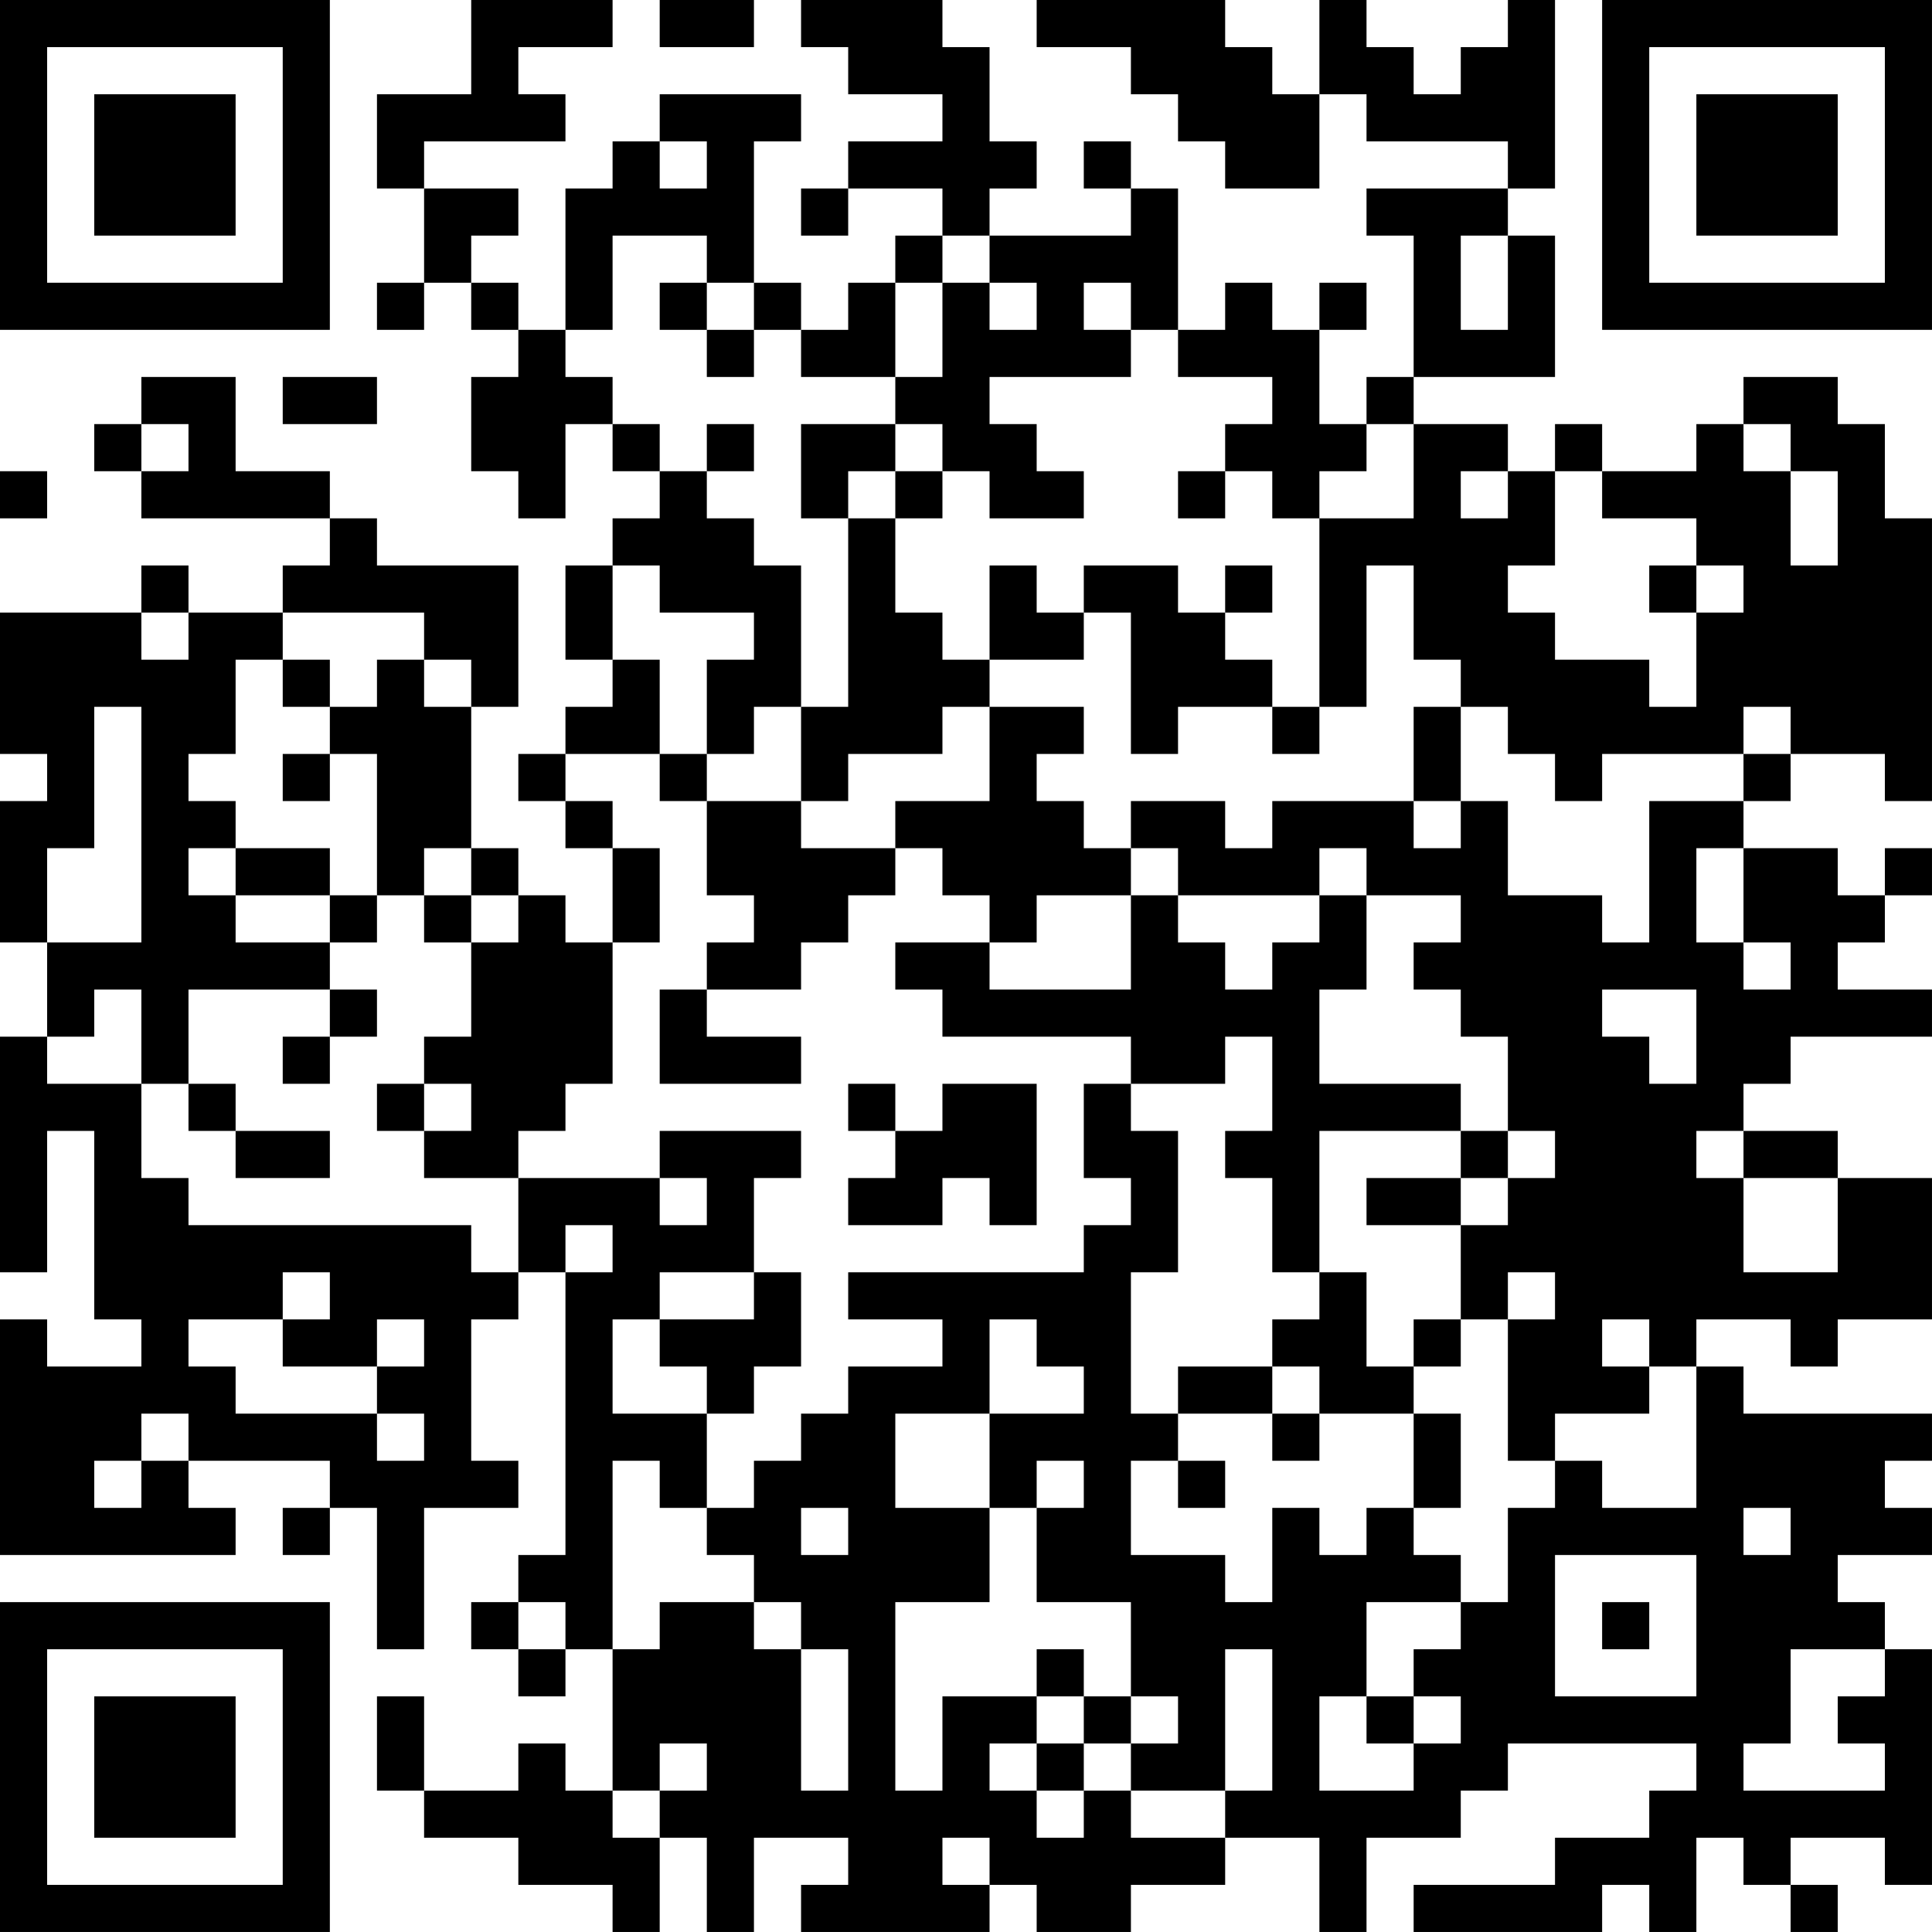 <?xml version="1.0" encoding="UTF-8"?>
<svg xmlns="http://www.w3.org/2000/svg" version="1.1" width="200" height="200" viewBox="0 0 200 200"><rect x="0" y="0" width="200" height="200" fill="#ffffff"/><g transform="scale(4.878)"><g transform="translate(0,0)"><path fill-rule="evenodd" d="M10 0L10 2L8 2L8 4L9 4L9 6L8 6L8 7L9 7L9 6L10 6L10 7L11 7L11 8L10 8L10 10L11 10L11 11L12 11L12 9L13 9L13 10L14 10L14 11L13 11L13 12L12 12L12 14L13 14L13 15L12 15L12 16L11 16L11 17L12 17L12 18L13 18L13 20L12 20L12 19L11 19L11 18L10 18L10 15L11 15L11 12L8 12L8 11L7 11L7 10L5 10L5 8L3 8L3 9L2 9L2 10L3 10L3 11L7 11L7 12L6 12L6 13L4 13L4 12L3 12L3 13L0 13L0 16L1 16L1 17L0 17L0 20L1 20L1 22L0 22L0 27L1 27L1 24L2 24L2 28L3 28L3 29L1 29L1 28L0 28L0 33L5 33L5 32L4 32L4 31L7 31L7 32L6 32L6 33L7 33L7 32L8 32L8 35L9 35L9 32L11 32L11 31L10 31L10 28L11 28L11 27L12 27L12 33L11 33L11 34L10 34L10 35L11 35L11 36L12 36L12 35L13 35L13 38L12 38L12 37L11 37L11 38L9 38L9 36L8 36L8 38L9 38L9 39L11 39L11 40L13 40L13 41L14 41L14 39L15 39L15 41L16 41L16 39L18 39L18 40L17 40L17 41L21 41L21 40L22 40L22 41L24 41L24 40L26 40L26 39L28 39L28 41L29 41L29 39L31 39L31 38L32 38L32 37L36 37L36 38L35 38L35 39L33 39L33 40L30 40L30 41L34 41L34 40L35 40L35 41L36 41L36 39L37 39L37 40L38 40L38 41L39 41L39 40L38 40L38 39L40 39L40 40L41 40L41 35L40 35L40 34L39 34L39 33L41 33L41 32L40 32L40 31L41 31L41 30L37 30L37 29L36 29L36 28L38 28L38 29L39 29L39 28L41 28L41 25L39 25L39 24L37 24L37 23L38 23L38 22L41 22L41 21L39 21L39 20L40 20L40 19L41 19L41 18L40 18L40 19L39 19L39 18L37 18L37 17L38 17L38 16L40 16L40 17L41 17L41 11L40 11L40 9L39 9L39 8L37 8L37 9L36 9L36 10L34 10L34 9L33 9L33 10L32 10L32 9L30 9L30 8L33 8L33 5L32 5L32 4L33 4L33 0L32 0L32 1L31 1L31 2L30 2L30 1L29 1L29 0L28 0L28 2L27 2L27 1L26 1L26 0L22 0L22 1L24 1L24 2L25 2L25 3L26 3L26 4L28 4L28 2L29 2L29 3L32 3L32 4L29 4L29 5L30 5L30 8L29 8L29 9L28 9L28 7L29 7L29 6L28 6L28 7L27 7L27 6L26 6L26 7L25 7L25 4L24 4L24 3L23 3L23 4L24 4L24 5L21 5L21 4L22 4L22 3L21 3L21 1L20 1L20 0L17 0L17 1L18 1L18 2L20 2L20 3L18 3L18 4L17 4L17 5L18 5L18 4L20 4L20 5L19 5L19 6L18 6L18 7L17 7L17 6L16 6L16 3L17 3L17 2L14 2L14 3L13 3L13 4L12 4L12 7L11 7L11 6L10 6L10 5L11 5L11 4L9 4L9 3L12 3L12 2L11 2L11 1L13 1L13 0ZM14 0L14 1L16 1L16 0ZM14 3L14 4L15 4L15 3ZM13 5L13 7L12 7L12 8L13 8L13 9L14 9L14 10L15 10L15 11L16 11L16 12L17 12L17 15L16 15L16 16L15 16L15 14L16 14L16 13L14 13L14 12L13 12L13 14L14 14L14 16L12 16L12 17L13 17L13 18L14 18L14 20L13 20L13 23L12 23L12 24L11 24L11 25L9 25L9 24L10 24L10 23L9 23L9 22L10 22L10 20L11 20L11 19L10 19L10 18L9 18L9 19L8 19L8 16L7 16L7 15L8 15L8 14L9 14L9 15L10 15L10 14L9 14L9 13L6 13L6 14L5 14L5 16L4 16L4 17L5 17L5 18L4 18L4 19L5 19L5 20L7 20L7 21L4 21L4 23L3 23L3 21L2 21L2 22L1 22L1 23L3 23L3 25L4 25L4 26L10 26L10 27L11 27L11 25L14 25L14 26L15 26L15 25L14 25L14 24L17 24L17 25L16 25L16 27L14 27L14 28L13 28L13 30L15 30L15 32L14 32L14 31L13 31L13 35L14 35L14 34L16 34L16 35L17 35L17 38L18 38L18 35L17 35L17 34L16 34L16 33L15 33L15 32L16 32L16 31L17 31L17 30L18 30L18 29L20 29L20 28L18 28L18 27L23 27L23 26L24 26L24 25L23 25L23 23L24 23L24 24L25 24L25 27L24 27L24 30L25 30L25 31L24 31L24 33L26 33L26 34L27 34L27 32L28 32L28 33L29 33L29 32L30 32L30 33L31 33L31 34L29 34L29 36L28 36L28 38L30 38L30 37L31 37L31 36L30 36L30 35L31 35L31 34L32 34L32 32L33 32L33 31L34 31L34 32L36 32L36 29L35 29L35 28L34 28L34 29L35 29L35 30L33 30L33 31L32 31L32 28L33 28L33 27L32 27L32 28L31 28L31 26L32 26L32 25L33 25L33 24L32 24L32 22L31 22L31 21L30 21L30 20L31 20L31 19L29 19L29 18L28 18L28 19L25 19L25 18L24 18L24 17L26 17L26 18L27 18L27 17L30 17L30 18L31 18L31 17L32 17L32 19L34 19L34 20L35 20L35 17L37 17L37 16L38 16L38 15L37 15L37 16L34 16L34 17L33 17L33 16L32 16L32 15L31 15L31 14L30 14L30 12L29 12L29 15L28 15L28 11L30 11L30 9L29 9L29 10L28 10L28 11L27 11L27 10L26 10L26 9L27 9L27 8L25 8L25 7L24 7L24 6L23 6L23 7L24 7L24 8L21 8L21 9L22 9L22 10L23 10L23 11L21 11L21 10L20 10L20 9L19 9L19 8L20 8L20 6L21 6L21 7L22 7L22 6L21 6L21 5L20 5L20 6L19 6L19 8L17 8L17 7L16 7L16 6L15 6L15 5ZM31 5L31 7L32 7L32 5ZM14 6L14 7L15 7L15 8L16 8L16 7L15 7L15 6ZM6 8L6 9L8 9L8 8ZM3 9L3 10L4 10L4 9ZM15 9L15 10L16 10L16 9ZM17 9L17 11L18 11L18 15L17 15L17 17L15 17L15 16L14 16L14 17L15 17L15 19L16 19L16 20L15 20L15 21L14 21L14 23L17 23L17 22L15 22L15 21L17 21L17 20L18 20L18 19L19 19L19 18L20 18L20 19L21 19L21 20L19 20L19 21L20 21L20 22L24 22L24 23L26 23L26 22L27 22L27 24L26 24L26 25L27 25L27 27L28 27L28 28L27 28L27 29L25 29L25 30L27 30L27 31L28 31L28 30L30 30L30 32L31 32L31 30L30 30L30 29L31 29L31 28L30 28L30 29L29 29L29 27L28 27L28 24L31 24L31 25L29 25L29 26L31 26L31 25L32 25L32 24L31 24L31 23L28 23L28 21L29 21L29 19L28 19L28 20L27 20L27 21L26 21L26 20L25 20L25 19L24 19L24 18L23 18L23 17L22 17L22 16L23 16L23 15L21 15L21 14L23 14L23 13L24 13L24 16L25 16L25 15L27 15L27 16L28 16L28 15L27 15L27 14L26 14L26 13L27 13L27 12L26 12L26 13L25 13L25 12L23 12L23 13L22 13L22 12L21 12L21 14L20 14L20 13L19 13L19 11L20 11L20 10L19 10L19 9ZM37 9L37 10L38 10L38 12L39 12L39 10L38 10L38 9ZM0 10L0 11L1 11L1 10ZM18 10L18 11L19 11L19 10ZM25 10L25 11L26 11L26 10ZM31 10L31 11L32 11L32 10ZM33 10L33 12L32 12L32 13L33 13L33 14L35 14L35 15L36 15L36 13L37 13L37 12L36 12L36 11L34 11L34 10ZM35 12L35 13L36 13L36 12ZM3 13L3 14L4 14L4 13ZM6 14L6 15L7 15L7 14ZM2 15L2 18L1 18L1 20L3 20L3 15ZM20 15L20 16L18 16L18 17L17 17L17 18L19 18L19 17L21 17L21 15ZM30 15L30 17L31 17L31 15ZM6 16L6 17L7 17L7 16ZM5 18L5 19L7 19L7 20L8 20L8 19L7 19L7 18ZM36 18L36 20L37 20L37 21L38 21L38 20L37 20L37 18ZM9 19L9 20L10 20L10 19ZM22 19L22 20L21 20L21 21L24 21L24 19ZM7 21L7 22L6 22L6 23L7 23L7 22L8 22L8 21ZM34 21L34 22L35 22L35 23L36 23L36 21ZM4 23L4 24L5 24L5 25L7 25L7 24L5 24L5 23ZM8 23L8 24L9 24L9 23ZM18 23L18 24L19 24L19 25L18 25L18 26L20 26L20 25L21 25L21 26L22 26L22 23L20 23L20 24L19 24L19 23ZM36 24L36 25L37 25L37 27L39 27L39 25L37 25L37 24ZM12 26L12 27L13 27L13 26ZM6 27L6 28L4 28L4 29L5 29L5 30L8 30L8 31L9 31L9 30L8 30L8 29L9 29L9 28L8 28L8 29L6 29L6 28L7 28L7 27ZM16 27L16 28L14 28L14 29L15 29L15 30L16 30L16 29L17 29L17 27ZM21 28L21 30L19 30L19 32L21 32L21 34L19 34L19 38L20 38L20 36L22 36L22 37L21 37L21 38L22 38L22 39L23 39L23 38L24 38L24 39L26 39L26 38L27 38L27 35L26 35L26 38L24 38L24 37L25 37L25 36L24 36L24 34L22 34L22 32L23 32L23 31L22 31L22 32L21 32L21 30L23 30L23 29L22 29L22 28ZM27 29L27 30L28 30L28 29ZM3 30L3 31L2 31L2 32L3 32L3 31L4 31L4 30ZM25 31L25 32L26 32L26 31ZM17 32L17 33L18 33L18 32ZM37 32L37 33L38 33L38 32ZM33 33L33 36L36 36L36 33ZM11 34L11 35L12 35L12 34ZM34 34L34 35L35 35L35 34ZM22 35L22 36L23 36L23 37L22 37L22 38L23 38L23 37L24 37L24 36L23 36L23 35ZM38 35L38 37L37 37L37 38L40 38L40 37L39 37L39 36L40 36L40 35ZM29 36L29 37L30 37L30 36ZM14 37L14 38L13 38L13 39L14 39L14 38L15 38L15 37ZM20 39L20 40L21 40L21 39ZM0 0L0 7L7 7L7 0ZM1 1L1 6L6 6L6 1ZM2 2L2 5L5 5L5 2ZM34 0L34 7L41 7L41 0ZM35 1L35 6L40 6L40 1ZM36 2L36 5L39 5L39 2ZM0 34L0 41L7 41L7 34ZM1 35L1 40L6 40L6 35ZM2 36L2 39L5 39L5 36Z" fill="#000000"/></g></g></svg>

